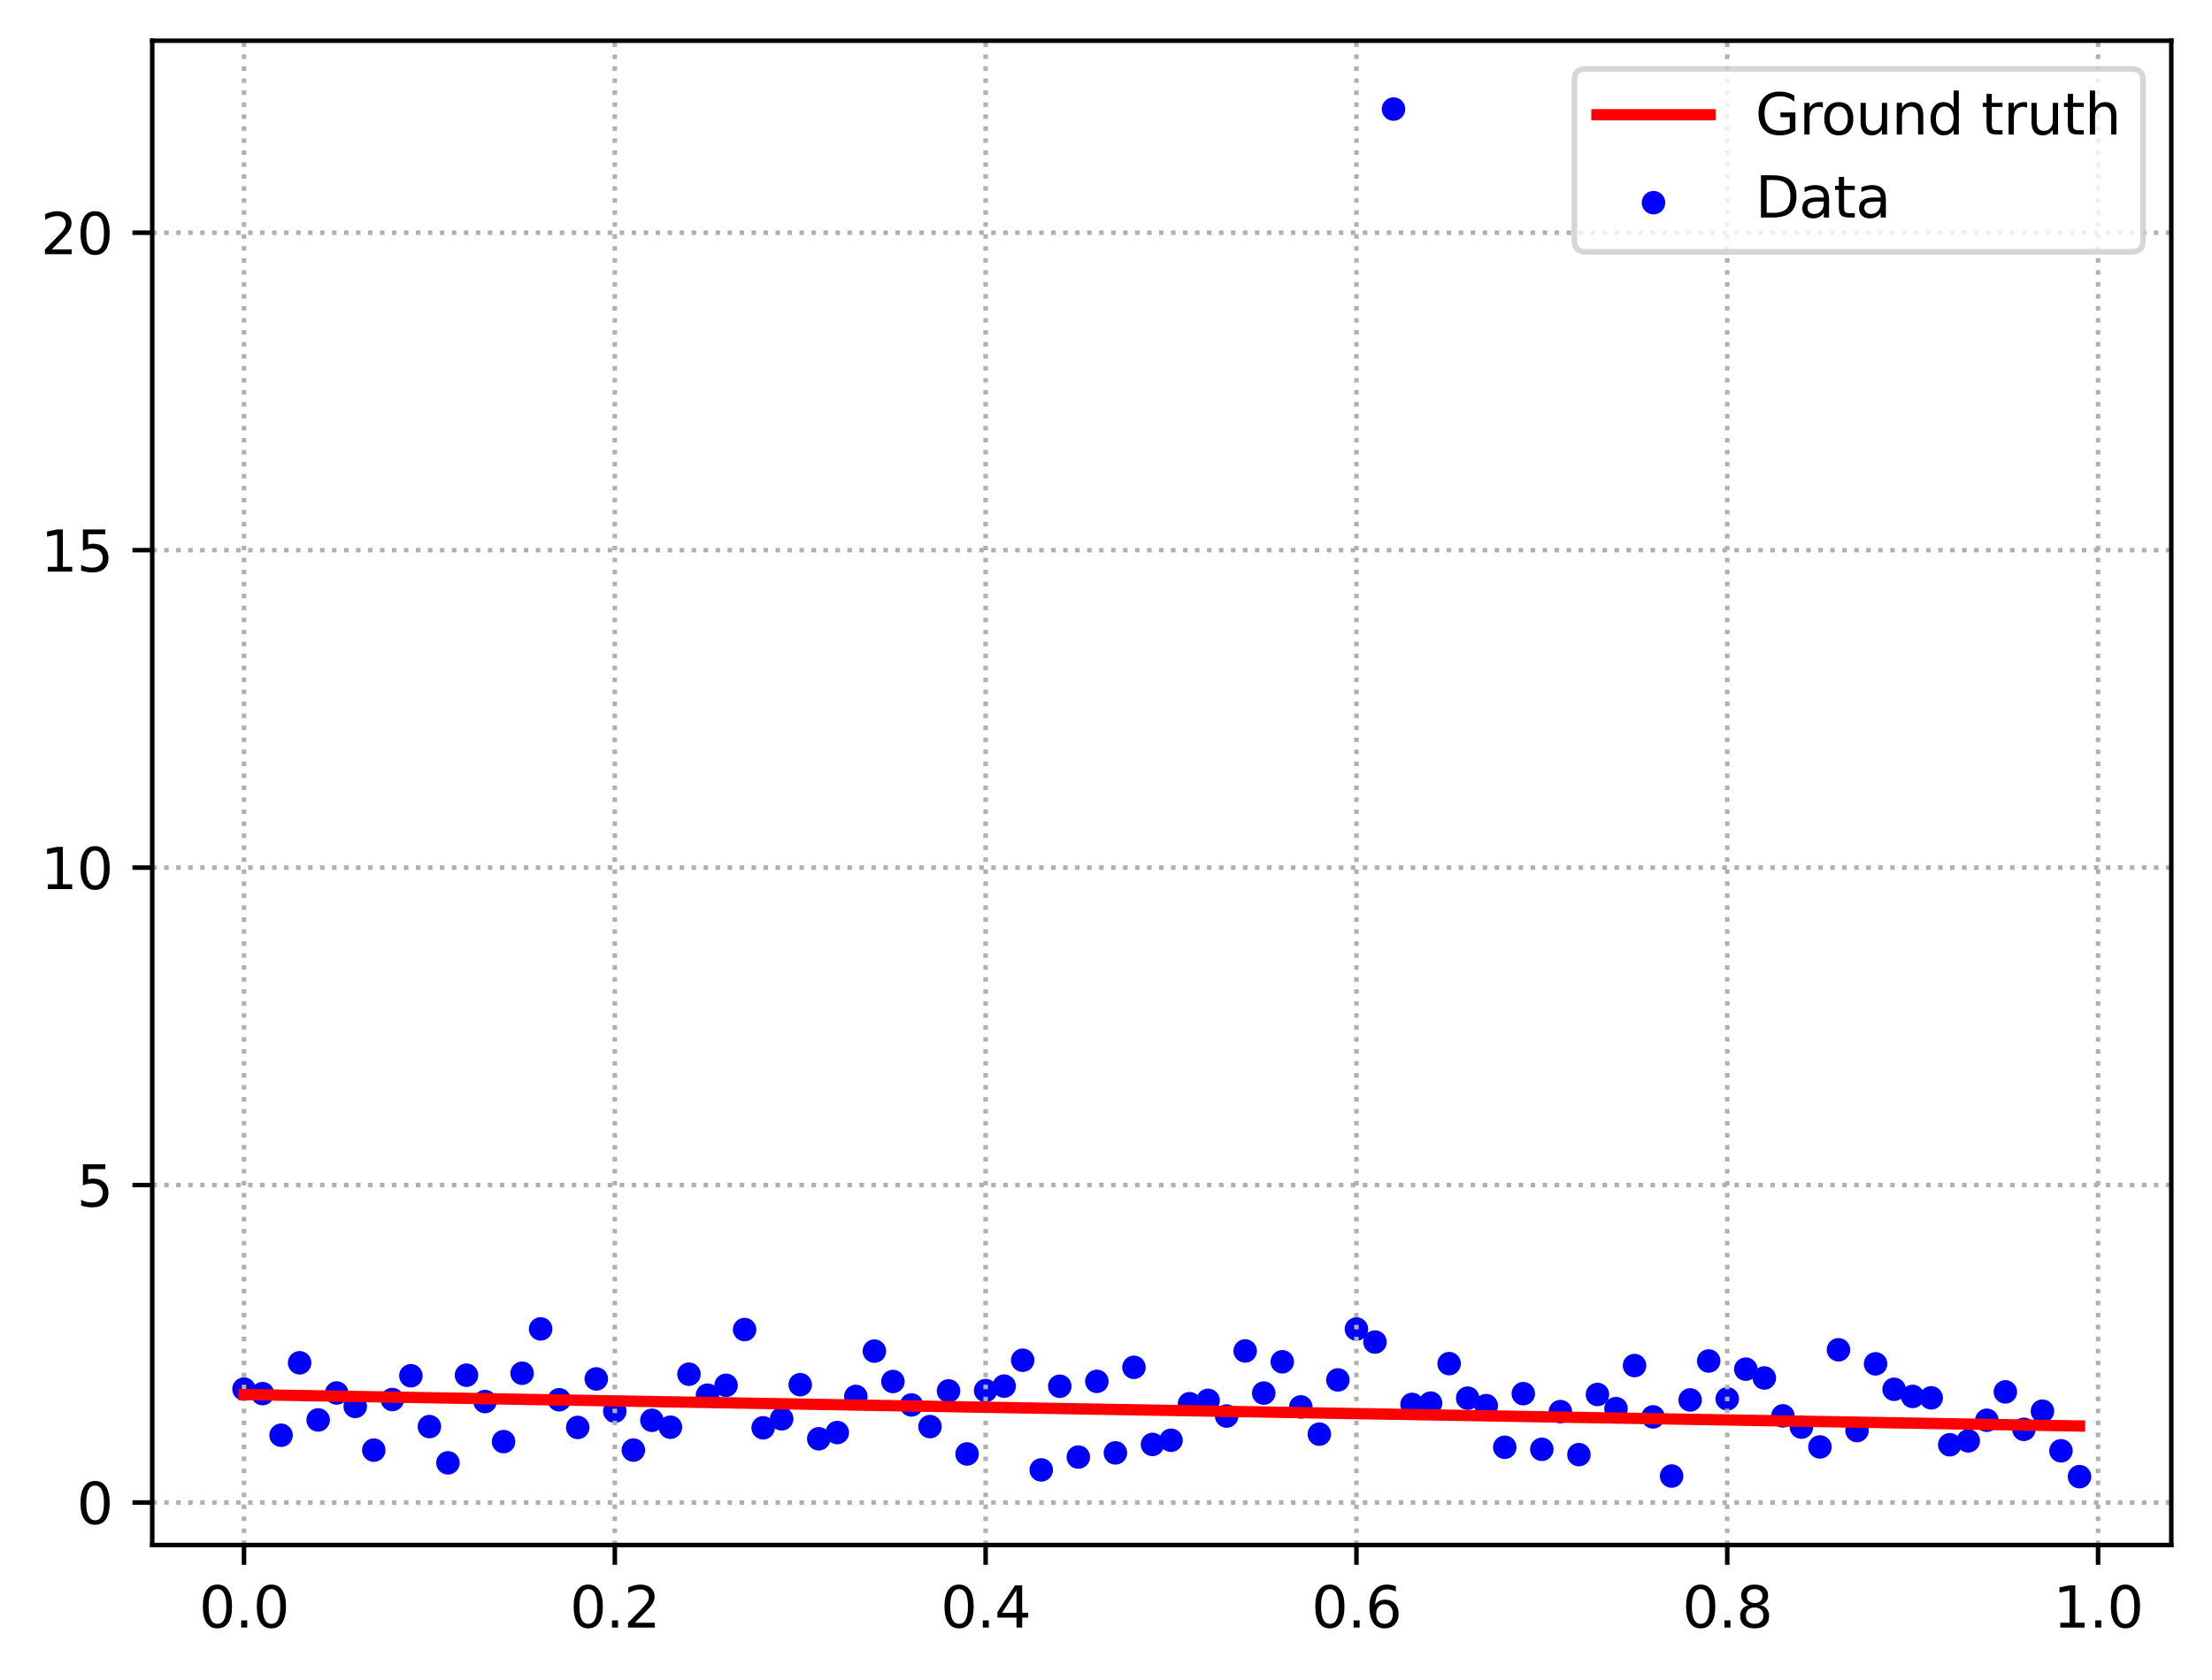 <?xml version="1.0" encoding="utf-8" standalone="no"?>
<!DOCTYPE svg PUBLIC "-//W3C//DTD SVG 1.1//EN"
  "http://www.w3.org/Graphics/SVG/1.1/DTD/svg11.dtd">
<svg xmlns:xlink="http://www.w3.org/1999/xlink" width="391.245pt" height="297.19pt" viewBox="0 0 391.245 297.19" xmlns="http://www.w3.org/2000/svg" version="1.1">
 <defs>
  <style type="text/css">*{stroke-linejoin: round; stroke-linecap: butt}</style>
 </defs>
 <g id="figure_1">
  <g id="patch_1">
   <path d="M 0 297.19 
L 391.245 297.19 
L 391.245 0 
L 0 0 
z
" style="fill: #ffffff"/>
  </g>
  <g id="axes_1">
   <g id="patch_2">
    <path d="M 26.925 273.312 
L 384.045 273.312 
L 384.045 7.2 
L 26.925 7.2 
z
" style="fill: #ffffff"/>
   </g>
   <g id="PathCollection_1">
    <defs>
     <path id="md86968d18a" d="M 0 1.581 
C 0.419 1.581 0.822 1.415 1.118 1.118 
C 1.415 0.822 1.581 0.419 1.581 0 
C 1.581 -0.419 1.415 -0.822 1.118 -1.118 
C 0.822 -1.415 0.419 -1.581 0 -1.581 
C -0.419 -1.581 -0.822 -1.415 -1.118 -1.118 
C -1.415 -0.822 -1.581 -0.419 -1.581 0 
C -1.581 0.419 -1.415 0.822 -1.118 1.118 
C -0.822 1.415 -0.419 1.581 0 1.581 
z
" style="stroke: #0000ff"/>
    </defs>
    <g clip-path="url(#p404b466bd5)">
     <use xlink:href="#md86968d18a" x="43.158" y="245.728" style="fill: #0000ff; stroke: #0000ff"/>
     <use xlink:href="#md86968d18a" x="46.437" y="246.53" style="fill: #0000ff; stroke: #0000ff"/>
     <use xlink:href="#md86968d18a" x="49.716" y="253.892" style="fill: #0000ff; stroke: #0000ff"/>
     <use xlink:href="#md86968d18a" x="52.996" y="241.076" style="fill: #0000ff; stroke: #0000ff"/>
     <use xlink:href="#md86968d18a" x="56.275" y="251.187" style="fill: #0000ff; stroke: #0000ff"/>
     <use xlink:href="#md86968d18a" x="59.554" y="246.419" style="fill: #0000ff; stroke: #0000ff"/>
     <use xlink:href="#md86968d18a" x="62.834" y="248.797" style="fill: #0000ff; stroke: #0000ff"/>
     <use xlink:href="#md86968d18a" x="66.113" y="256.528" style="fill: #0000ff; stroke: #0000ff"/>
     <use xlink:href="#md86968d18a" x="69.392" y="247.579" style="fill: #0000ff; stroke: #0000ff"/>
     <use xlink:href="#md86968d18a" x="72.672" y="243.367" style="fill: #0000ff; stroke: #0000ff"/>
     <use xlink:href="#md86968d18a" x="75.951" y="252.361" style="fill: #0000ff; stroke: #0000ff"/>
     <use xlink:href="#md86968d18a" x="79.23" y="258.774" style="fill: #0000ff; stroke: #0000ff"/>
     <use xlink:href="#md86968d18a" x="82.51" y="243.271" style="fill: #0000ff; stroke: #0000ff"/>
     <use xlink:href="#md86968d18a" x="85.789" y="247.932" style="fill: #0000ff; stroke: #0000ff"/>
     <use xlink:href="#md86968d18a" x="89.068" y="255.022" style="fill: #0000ff; stroke: #0000ff"/>
     <use xlink:href="#md86968d18a" x="92.348" y="242.923" style="fill: #0000ff; stroke: #0000ff"/>
     <use xlink:href="#md86968d18a" x="95.627" y="235.082" style="fill: #0000ff; stroke: #0000ff"/>
     <use xlink:href="#md86968d18a" x="98.906" y="247.616" style="fill: #0000ff; stroke: #0000ff"/>
     <use xlink:href="#md86968d18a" x="102.186" y="252.513" style="fill: #0000ff; stroke: #0000ff"/>
     <use xlink:href="#md86968d18a" x="105.465" y="243.928" style="fill: #0000ff; stroke: #0000ff"/>
     <use xlink:href="#md86968d18a" x="108.745" y="249.643" style="fill: #0000ff; stroke: #0000ff"/>
     <use xlink:href="#md86968d18a" x="112.024" y="256.515" style="fill: #0000ff; stroke: #0000ff"/>
     <use xlink:href="#md86968d18a" x="115.303" y="251.246" style="fill: #0000ff; stroke: #0000ff"/>
     <use xlink:href="#md86968d18a" x="118.583" y="252.474" style="fill: #0000ff; stroke: #0000ff"/>
     <use xlink:href="#md86968d18a" x="121.862" y="243.093" style="fill: #0000ff; stroke: #0000ff"/>
     <use xlink:href="#md86968d18a" x="125.141" y="246.803" style="fill: #0000ff; stroke: #0000ff"/>
     <use xlink:href="#md86968d18a" x="128.421" y="245.063" style="fill: #0000ff; stroke: #0000ff"/>
     <use xlink:href="#md86968d18a" x="131.7" y="235.201" style="fill: #0000ff; stroke: #0000ff"/>
     <use xlink:href="#md86968d18a" x="134.979" y="252.576" style="fill: #0000ff; stroke: #0000ff"/>
     <use xlink:href="#md86968d18a" x="138.259" y="250.988" style="fill: #0000ff; stroke: #0000ff"/>
     <use xlink:href="#md86968d18a" x="141.538" y="244.951" style="fill: #0000ff; stroke: #0000ff"/>
     <use xlink:href="#md86968d18a" x="144.817" y="254.52" style="fill: #0000ff; stroke: #0000ff"/>
     <use xlink:href="#md86968d18a" x="148.097" y="253.415" style="fill: #0000ff; stroke: #0000ff"/>
     <use xlink:href="#md86968d18a" x="151.376" y="247.028" style="fill: #0000ff; stroke: #0000ff"/>
     <use xlink:href="#md86968d18a" x="154.655" y="239.011" style="fill: #0000ff; stroke: #0000ff"/>
     <use xlink:href="#md86968d18a" x="157.935" y="244.386" style="fill: #0000ff; stroke: #0000ff"/>
     <use xlink:href="#md86968d18a" x="161.214" y="248.533" style="fill: #0000ff; stroke: #0000ff"/>
     <use xlink:href="#md86968d18a" x="164.493" y="252.364" style="fill: #0000ff; stroke: #0000ff"/>
     <use xlink:href="#md86968d18a" x="167.773" y="246.054" style="fill: #0000ff; stroke: #0000ff"/>
     <use xlink:href="#md86968d18a" x="171.052" y="257.2" style="fill: #0000ff; stroke: #0000ff"/>
     <use xlink:href="#md86968d18a" x="174.331" y="245.989" style="fill: #0000ff; stroke: #0000ff"/>
     <use xlink:href="#md86968d18a" x="177.611" y="245.206" style="fill: #0000ff; stroke: #0000ff"/>
     <use xlink:href="#md86968d18a" x="180.89" y="240.624" style="fill: #0000ff; stroke: #0000ff"/>
     <use xlink:href="#md86968d18a" x="184.169" y="260.024" style="fill: #0000ff; stroke: #0000ff"/>
     <use xlink:href="#md86968d18a" x="187.449" y="245.226" style="fill: #0000ff; stroke: #0000ff"/>
     <use xlink:href="#md86968d18a" x="190.728" y="257.756" style="fill: #0000ff; stroke: #0000ff"/>
     <use xlink:href="#md86968d18a" x="194.007" y="244.359" style="fill: #0000ff; stroke: #0000ff"/>
     <use xlink:href="#md86968d18a" x="197.287" y="257.012" style="fill: #0000ff; stroke: #0000ff"/>
     <use xlink:href="#md86968d18a" x="200.566" y="241.878" style="fill: #0000ff; stroke: #0000ff"/>
     <use xlink:href="#md86968d18a" x="203.845" y="255.513" style="fill: #0000ff; stroke: #0000ff"/>
     <use xlink:href="#md86968d18a" x="207.125" y="254.78" style="fill: #0000ff; stroke: #0000ff"/>
     <use xlink:href="#md86968d18a" x="210.404" y="248.313" style="fill: #0000ff; stroke: #0000ff"/>
     <use xlink:href="#md86968d18a" x="213.683" y="247.721" style="fill: #0000ff; stroke: #0000ff"/>
     <use xlink:href="#md86968d18a" x="216.963" y="250.497" style="fill: #0000ff; stroke: #0000ff"/>
     <use xlink:href="#md86968d18a" x="220.242" y="238.981" style="fill: #0000ff; stroke: #0000ff"/>
     <use xlink:href="#md86968d18a" x="223.521" y="246.438" style="fill: #0000ff; stroke: #0000ff"/>
     <use xlink:href="#md86968d18a" x="226.801" y="240.899" style="fill: #0000ff; stroke: #0000ff"/>
     <use xlink:href="#md86968d18a" x="230.08" y="248.878" style="fill: #0000ff; stroke: #0000ff"/>
     <use xlink:href="#md86968d18a" x="233.359" y="253.699" style="fill: #0000ff; stroke: #0000ff"/>
     <use xlink:href="#md86968d18a" x="236.639" y="244.106" style="fill: #0000ff; stroke: #0000ff"/>
     <use xlink:href="#md86968d18a" x="239.918" y="235.104" style="fill: #0000ff; stroke: #0000ff"/>
     <use xlink:href="#md86968d18a" x="243.197" y="237.406" style="fill: #0000ff; stroke: #0000ff"/>
     <use xlink:href="#md86968d18a" x="246.477" y="19.296" style="fill: #0000ff; stroke: #0000ff"/>
     <use xlink:href="#md86968d18a" x="249.756" y="248.435" style="fill: #0000ff; stroke: #0000ff"/>
     <use xlink:href="#md86968d18a" x="253.035" y="248.208" style="fill: #0000ff; stroke: #0000ff"/>
     <use xlink:href="#md86968d18a" x="256.315" y="241.222" style="fill: #0000ff; stroke: #0000ff"/>
     <use xlink:href="#md86968d18a" x="259.594" y="247.331" style="fill: #0000ff; stroke: #0000ff"/>
     <use xlink:href="#md86968d18a" x="262.873" y="248.655" style="fill: #0000ff; stroke: #0000ff"/>
     <use xlink:href="#md86968d18a" x="266.153" y="256.017" style="fill: #0000ff; stroke: #0000ff"/>
     <use xlink:href="#md86968d18a" x="269.432" y="246.538" style="fill: #0000ff; stroke: #0000ff"/>
     <use xlink:href="#md86968d18a" x="272.711" y="256.38" style="fill: #0000ff; stroke: #0000ff"/>
     <use xlink:href="#md86968d18a" x="275.991" y="249.713" style="fill: #0000ff; stroke: #0000ff"/>
     <use xlink:href="#md86968d18a" x="279.27" y="257.32" style="fill: #0000ff; stroke: #0000ff"/>
     <use xlink:href="#md86968d18a" x="282.549" y="246.681" style="fill: #0000ff; stroke: #0000ff"/>
     <use xlink:href="#md86968d18a" x="285.829" y="249.182" style="fill: #0000ff; stroke: #0000ff"/>
     <use xlink:href="#md86968d18a" x="289.108" y="241.567" style="fill: #0000ff; stroke: #0000ff"/>
     <use xlink:href="#md86968d18a" x="292.387" y="250.642" style="fill: #0000ff; stroke: #0000ff"/>
     <use xlink:href="#md86968d18a" x="295.667" y="261.108" style="fill: #0000ff; stroke: #0000ff"/>
     <use xlink:href="#md86968d18a" x="298.946" y="247.648" style="fill: #0000ff; stroke: #0000ff"/>
     <use xlink:href="#md86968d18a" x="302.225" y="240.758" style="fill: #0000ff; stroke: #0000ff"/>
     <use xlink:href="#md86968d18a" x="305.505" y="247.45" style="fill: #0000ff; stroke: #0000ff"/>
     <use xlink:href="#md86968d18a" x="308.784" y="242.201" style="fill: #0000ff; stroke: #0000ff"/>
     <use xlink:href="#md86968d18a" x="312.064" y="243.761" style="fill: #0000ff; stroke: #0000ff"/>
     <use xlink:href="#md86968d18a" x="315.343" y="250.464" style="fill: #0000ff; stroke: #0000ff"/>
     <use xlink:href="#md86968d18a" x="318.622" y="252.452" style="fill: #0000ff; stroke: #0000ff"/>
     <use xlink:href="#md86968d18a" x="321.902" y="255.959" style="fill: #0000ff; stroke: #0000ff"/>
     <use xlink:href="#md86968d18a" x="325.181" y="238.779" style="fill: #0000ff; stroke: #0000ff"/>
     <use xlink:href="#md86968d18a" x="328.46" y="253.062" style="fill: #0000ff; stroke: #0000ff"/>
     <use xlink:href="#md86968d18a" x="331.74" y="241.262" style="fill: #0000ff; stroke: #0000ff"/>
     <use xlink:href="#md86968d18a" x="335.019" y="245.766" style="fill: #0000ff; stroke: #0000ff"/>
     <use xlink:href="#md86968d18a" x="338.298" y="247.025" style="fill: #0000ff; stroke: #0000ff"/>
     <use xlink:href="#md86968d18a" x="341.578" y="247.275" style="fill: #0000ff; stroke: #0000ff"/>
     <use xlink:href="#md86968d18a" x="344.857" y="255.574" style="fill: #0000ff; stroke: #0000ff"/>
     <use xlink:href="#md86968d18a" x="348.136" y="254.884" style="fill: #0000ff; stroke: #0000ff"/>
     <use xlink:href="#md86968d18a" x="351.416" y="251.24" style="fill: #0000ff; stroke: #0000ff"/>
     <use xlink:href="#md86968d18a" x="354.695" y="246.222" style="fill: #0000ff; stroke: #0000ff"/>
     <use xlink:href="#md86968d18a" x="357.974" y="252.849" style="fill: #0000ff; stroke: #0000ff"/>
     <use xlink:href="#md86968d18a" x="361.254" y="249.631" style="fill: #0000ff; stroke: #0000ff"/>
     <use xlink:href="#md86968d18a" x="364.533" y="256.644" style="fill: #0000ff; stroke: #0000ff"/>
     <use xlink:href="#md86968d18a" x="367.812" y="261.216" style="fill: #0000ff; stroke: #0000ff"/>
    </g>
   </g>
   <g id="matplotlib.axis_1">
    <g id="xtick_1">
     <g id="line2d_1">
      <path d="M 43.158 273.312 
L 43.158 7.2 
" clip-path="url(#p404b466bd5)" style="fill: none; stroke-dasharray: 0.8,1.32; stroke-dashoffset: 0; stroke: #b0b0b0; stroke-width: 0.8"/>
     </g>
     <g id="line2d_2">
      <defs>
       <path id="m451ec6c3be" d="M 0 0 
L 0 3.5 
" style="stroke: #000000; stroke-width: 0.8"/>
      </defs>
      <g>
       <use xlink:href="#m451ec6c3be" x="43.158" y="273.312" style="stroke: #000000; stroke-width: 0.8"/>
      </g>
     </g>
     <g id="text_1">
      <!-- 0.0 -->
      <g transform="translate(35.206 287.91) scale(0.1 -0.1)">
       <defs>
        <path id="DejaVuSans-30" d="M 2034 4250 
Q 1547 4250 1301 3770 
Q 1056 3291 1056 2328 
Q 1056 1369 1301 889 
Q 1547 409 2034 409 
Q 2525 409 2770 889 
Q 3016 1369 3016 2328 
Q 3016 3291 2770 3770 
Q 2525 4250 2034 4250 
z
M 2034 4750 
Q 2819 4750 3233 4129 
Q 3647 3509 3647 2328 
Q 3647 1150 3233 529 
Q 2819 -91 2034 -91 
Q 1250 -91 836 529 
Q 422 1150 422 2328 
Q 422 3509 836 4129 
Q 1250 4750 2034 4750 
z
" transform="scale(0.016)"/>
        <path id="DejaVuSans-2e" d="M 684 794 
L 1344 794 
L 1344 0 
L 684 0 
L 684 794 
z
" transform="scale(0.016)"/>
       </defs>
       <use xlink:href="#DejaVuSans-30"/>
       <use xlink:href="#DejaVuSans-2e" x="63.623"/>
       <use xlink:href="#DejaVuSans-30" x="95.41"/>
      </g>
     </g>
    </g>
    <g id="xtick_2">
     <g id="line2d_3">
      <path d="M 108.745 273.312 
L 108.745 7.2 
" clip-path="url(#p404b466bd5)" style="fill: none; stroke-dasharray: 0.8,1.32; stroke-dashoffset: 0; stroke: #b0b0b0; stroke-width: 0.8"/>
     </g>
     <g id="line2d_4">
      <g>
       <use xlink:href="#m451ec6c3be" x="108.745" y="273.312" style="stroke: #000000; stroke-width: 0.8"/>
      </g>
     </g>
     <g id="text_2">
      <!-- 0.2 -->
      <g transform="translate(100.793 287.91) scale(0.1 -0.1)">
       <defs>
        <path id="DejaVuSans-32" d="M 1228 531 
L 3431 531 
L 3431 0 
L 469 0 
L 469 531 
Q 828 903 1448 1529 
Q 2069 2156 2228 2338 
Q 2531 2678 2651 2914 
Q 2772 3150 2772 3378 
Q 2772 3750 2511 3984 
Q 2250 4219 1831 4219 
Q 1534 4219 1204 4116 
Q 875 4013 500 3803 
L 500 4441 
Q 881 4594 1212 4672 
Q 1544 4750 1819 4750 
Q 2544 4750 2975 4387 
Q 3406 4025 3406 3419 
Q 3406 3131 3298 2873 
Q 3191 2616 2906 2266 
Q 2828 2175 2409 1742 
Q 1991 1309 1228 531 
z
" transform="scale(0.016)"/>
       </defs>
       <use xlink:href="#DejaVuSans-30"/>
       <use xlink:href="#DejaVuSans-2e" x="63.623"/>
       <use xlink:href="#DejaVuSans-32" x="95.41"/>
      </g>
     </g>
    </g>
    <g id="xtick_3">
     <g id="line2d_5">
      <path d="M 174.331 273.312 
L 174.331 7.2 
" clip-path="url(#p404b466bd5)" style="fill: none; stroke-dasharray: 0.8,1.32; stroke-dashoffset: 0; stroke: #b0b0b0; stroke-width: 0.8"/>
     </g>
     <g id="line2d_6">
      <g>
       <use xlink:href="#m451ec6c3be" x="174.331" y="273.312" style="stroke: #000000; stroke-width: 0.8"/>
      </g>
     </g>
     <g id="text_3">
      <!-- 0.4 -->
      <g transform="translate(166.38 287.91) scale(0.1 -0.1)">
       <defs>
        <path id="DejaVuSans-34" d="M 2419 4116 
L 825 1625 
L 2419 1625 
L 2419 4116 
z
M 2253 4666 
L 3047 4666 
L 3047 1625 
L 3713 1625 
L 3713 1100 
L 3047 1100 
L 3047 0 
L 2419 0 
L 2419 1100 
L 313 1100 
L 313 1709 
L 2253 4666 
z
" transform="scale(0.016)"/>
       </defs>
       <use xlink:href="#DejaVuSans-30"/>
       <use xlink:href="#DejaVuSans-2e" x="63.623"/>
       <use xlink:href="#DejaVuSans-34" x="95.41"/>
      </g>
     </g>
    </g>
    <g id="xtick_4">
     <g id="line2d_7">
      <path d="M 239.918 273.312 
L 239.918 7.2 
" clip-path="url(#p404b466bd5)" style="fill: none; stroke-dasharray: 0.8,1.32; stroke-dashoffset: 0; stroke: #b0b0b0; stroke-width: 0.8"/>
     </g>
     <g id="line2d_8">
      <g>
       <use xlink:href="#m451ec6c3be" x="239.918" y="273.312" style="stroke: #000000; stroke-width: 0.8"/>
      </g>
     </g>
     <g id="text_4">
      <!-- 0.6 -->
      <g transform="translate(231.966 287.91) scale(0.1 -0.1)">
       <defs>
        <path id="DejaVuSans-36" d="M 2113 2584 
Q 1688 2584 1439 2293 
Q 1191 2003 1191 1497 
Q 1191 994 1439 701 
Q 1688 409 2113 409 
Q 2538 409 2786 701 
Q 3034 994 3034 1497 
Q 3034 2003 2786 2293 
Q 2538 2584 2113 2584 
z
M 3366 4563 
L 3366 3988 
Q 3128 4100 2886 4159 
Q 2644 4219 2406 4219 
Q 1781 4219 1451 3797 
Q 1122 3375 1075 2522 
Q 1259 2794 1537 2939 
Q 1816 3084 2150 3084 
Q 2853 3084 3261 2657 
Q 3669 2231 3669 1497 
Q 3669 778 3244 343 
Q 2819 -91 2113 -91 
Q 1303 -91 875 529 
Q 447 1150 447 2328 
Q 447 3434 972 4092 
Q 1497 4750 2381 4750 
Q 2619 4750 2861 4703 
Q 3103 4656 3366 4563 
z
" transform="scale(0.016)"/>
       </defs>
       <use xlink:href="#DejaVuSans-30"/>
       <use xlink:href="#DejaVuSans-2e" x="63.623"/>
       <use xlink:href="#DejaVuSans-36" x="95.41"/>
      </g>
     </g>
    </g>
    <g id="xtick_5">
     <g id="line2d_9">
      <path d="M 305.505 273.312 
L 305.505 7.2 
" clip-path="url(#p404b466bd5)" style="fill: none; stroke-dasharray: 0.8,1.32; stroke-dashoffset: 0; stroke: #b0b0b0; stroke-width: 0.8"/>
     </g>
     <g id="line2d_10">
      <g>
       <use xlink:href="#m451ec6c3be" x="305.505" y="273.312" style="stroke: #000000; stroke-width: 0.8"/>
      </g>
     </g>
     <g id="text_5">
      <!-- 0.8 -->
      <g transform="translate(297.553 287.91) scale(0.1 -0.1)">
       <defs>
        <path id="DejaVuSans-38" d="M 2034 2216 
Q 1584 2216 1326 1975 
Q 1069 1734 1069 1313 
Q 1069 891 1326 650 
Q 1584 409 2034 409 
Q 2484 409 2743 651 
Q 3003 894 3003 1313 
Q 3003 1734 2745 1975 
Q 2488 2216 2034 2216 
z
M 1403 2484 
Q 997 2584 770 2862 
Q 544 3141 544 3541 
Q 544 4100 942 4425 
Q 1341 4750 2034 4750 
Q 2731 4750 3128 4425 
Q 3525 4100 3525 3541 
Q 3525 3141 3298 2862 
Q 3072 2584 2669 2484 
Q 3125 2378 3379 2068 
Q 3634 1759 3634 1313 
Q 3634 634 3220 271 
Q 2806 -91 2034 -91 
Q 1263 -91 848 271 
Q 434 634 434 1313 
Q 434 1759 690 2068 
Q 947 2378 1403 2484 
z
M 1172 3481 
Q 1172 3119 1398 2916 
Q 1625 2713 2034 2713 
Q 2441 2713 2670 2916 
Q 2900 3119 2900 3481 
Q 2900 3844 2670 4047 
Q 2441 4250 2034 4250 
Q 1625 4250 1398 4047 
Q 1172 3844 1172 3481 
z
" transform="scale(0.016)"/>
       </defs>
       <use xlink:href="#DejaVuSans-30"/>
       <use xlink:href="#DejaVuSans-2e" x="63.623"/>
       <use xlink:href="#DejaVuSans-38" x="95.41"/>
      </g>
     </g>
    </g>
    <g id="xtick_6">
     <g id="line2d_11">
      <path d="M 371.092 273.312 
L 371.092 7.2 
" clip-path="url(#p404b466bd5)" style="fill: none; stroke-dasharray: 0.8,1.32; stroke-dashoffset: 0; stroke: #b0b0b0; stroke-width: 0.8"/>
     </g>
     <g id="line2d_12">
      <g>
       <use xlink:href="#m451ec6c3be" x="371.092" y="273.312" style="stroke: #000000; stroke-width: 0.8"/>
      </g>
     </g>
     <g id="text_6">
      <!-- 1.0 -->
      <g transform="translate(363.14 287.91) scale(0.1 -0.1)">
       <defs>
        <path id="DejaVuSans-31" d="M 794 531 
L 1825 531 
L 1825 4091 
L 703 3866 
L 703 4441 
L 1819 4666 
L 2450 4666 
L 2450 531 
L 3481 531 
L 3481 0 
L 794 0 
L 794 531 
z
" transform="scale(0.016)"/>
       </defs>
       <use xlink:href="#DejaVuSans-31"/>
       <use xlink:href="#DejaVuSans-2e" x="63.623"/>
       <use xlink:href="#DejaVuSans-30" x="95.41"/>
      </g>
     </g>
    </g>
   </g>
   <g id="matplotlib.axis_2">
    <g id="ytick_1">
     <g id="line2d_13">
      <path d="M 26.925 265.788 
L 384.045 265.788 
" clip-path="url(#p404b466bd5)" style="fill: none; stroke-dasharray: 0.8,1.32; stroke-dashoffset: 0; stroke: #b0b0b0; stroke-width: 0.8"/>
     </g>
     <g id="line2d_14">
      <defs>
       <path id="m263c76b500" d="M 0 0 
L -3.5 0 
" style="stroke: #000000; stroke-width: 0.8"/>
      </defs>
      <g>
       <use xlink:href="#m263c76b500" x="26.925" y="265.788" style="stroke: #000000; stroke-width: 0.8"/>
      </g>
     </g>
     <g id="text_7">
      <!-- 0 -->
      <g transform="translate(13.562 269.588) scale(0.1 -0.1)">
       <use xlink:href="#DejaVuSans-30"/>
      </g>
     </g>
    </g>
    <g id="ytick_2">
     <g id="line2d_15">
      <path d="M 26.925 209.633 
L 384.045 209.633 
" clip-path="url(#p404b466bd5)" style="fill: none; stroke-dasharray: 0.8,1.32; stroke-dashoffset: 0; stroke: #b0b0b0; stroke-width: 0.8"/>
     </g>
     <g id="line2d_16">
      <g>
       <use xlink:href="#m263c76b500" x="26.925" y="209.633" style="stroke: #000000; stroke-width: 0.8"/>
      </g>
     </g>
     <g id="text_8">
      <!-- 5 -->
      <g transform="translate(13.562 213.432) scale(0.1 -0.1)">
       <defs>
        <path id="DejaVuSans-35" d="M 691 4666 
L 3169 4666 
L 3169 4134 
L 1269 4134 
L 1269 2991 
Q 1406 3038 1543 3061 
Q 1681 3084 1819 3084 
Q 2600 3084 3056 2656 
Q 3513 2228 3513 1497 
Q 3513 744 3044 326 
Q 2575 -91 1722 -91 
Q 1428 -91 1123 -41 
Q 819 9 494 109 
L 494 744 
Q 775 591 1075 516 
Q 1375 441 1709 441 
Q 2250 441 2565 725 
Q 2881 1009 2881 1497 
Q 2881 1984 2565 2268 
Q 2250 2553 1709 2553 
Q 1456 2553 1204 2497 
Q 953 2441 691 2322 
L 691 4666 
z
" transform="scale(0.016)"/>
       </defs>
       <use xlink:href="#DejaVuSans-35"/>
      </g>
     </g>
    </g>
    <g id="ytick_3">
     <g id="line2d_17">
      <path d="M 26.925 153.477 
L 384.045 153.477 
" clip-path="url(#p404b466bd5)" style="fill: none; stroke-dasharray: 0.8,1.32; stroke-dashoffset: 0; stroke: #b0b0b0; stroke-width: 0.8"/>
     </g>
     <g id="line2d_18">
      <g>
       <use xlink:href="#m263c76b500" x="26.925" y="153.477" style="stroke: #000000; stroke-width: 0.8"/>
      </g>
     </g>
     <g id="text_9">
      <!-- 10 -->
      <g transform="translate(7.2 157.276) scale(0.1 -0.1)">
       <use xlink:href="#DejaVuSans-31"/>
       <use xlink:href="#DejaVuSans-30" x="63.623"/>
      </g>
     </g>
    </g>
    <g id="ytick_4">
     <g id="line2d_19">
      <path d="M 26.925 97.321 
L 384.045 97.321 
" clip-path="url(#p404b466bd5)" style="fill: none; stroke-dasharray: 0.8,1.32; stroke-dashoffset: 0; stroke: #b0b0b0; stroke-width: 0.8"/>
     </g>
     <g id="line2d_20">
      <g>
       <use xlink:href="#m263c76b500" x="26.925" y="97.321" style="stroke: #000000; stroke-width: 0.8"/>
      </g>
     </g>
     <g id="text_10">
      <!-- 15 -->
      <g transform="translate(7.2 101.12) scale(0.1 -0.1)">
       <use xlink:href="#DejaVuSans-31"/>
       <use xlink:href="#DejaVuSans-35" x="63.623"/>
      </g>
     </g>
    </g>
    <g id="ytick_5">
     <g id="line2d_21">
      <path d="M 26.925 41.165 
L 384.045 41.165 
" clip-path="url(#p404b466bd5)" style="fill: none; stroke-dasharray: 0.8,1.32; stroke-dashoffset: 0; stroke: #b0b0b0; stroke-width: 0.8"/>
     </g>
     <g id="line2d_22">
      <g>
       <use xlink:href="#m263c76b500" x="26.925" y="41.165" style="stroke: #000000; stroke-width: 0.8"/>
      </g>
     </g>
     <g id="text_11">
      <!-- 20 -->
      <g transform="translate(7.2 44.965) scale(0.1 -0.1)">
       <use xlink:href="#DejaVuSans-32"/>
       <use xlink:href="#DejaVuSans-30" x="63.623"/>
      </g>
     </g>
    </g>
   </g>
   <g id="line2d_23">
    <path d="M 43.158 246.696 
L 46.437 246.752 
L 49.716 246.808 
L 52.996 246.864 
L 56.275 246.92 
L 59.554 246.976 
L 62.834 247.032 
L 66.113 247.089 
L 69.392 247.145 
L 72.672 247.201 
L 75.951 247.257 
L 79.23 247.313 
L 82.51 247.369 
L 85.789 247.426 
L 89.068 247.482 
L 92.348 247.538 
L 95.627 247.594 
L 98.906 247.65 
L 102.186 247.706 
L 105.465 247.762 
L 108.745 247.819 
L 112.024 247.875 
L 115.303 247.931 
L 118.583 247.987 
L 121.862 248.043 
L 125.141 248.099 
L 128.421 248.156 
L 131.7 248.212 
L 134.979 248.268 
L 138.259 248.324 
L 141.538 248.38 
L 144.817 248.436 
L 148.097 248.492 
L 151.376 248.549 
L 154.655 248.605 
L 157.935 248.661 
L 161.214 248.717 
L 164.493 248.773 
L 167.773 248.829 
L 171.052 248.886 
L 174.331 248.942 
L 177.611 248.998 
L 180.89 249.054 
L 184.169 249.11 
L 187.449 249.166 
L 190.728 249.223 
L 194.007 249.279 
L 197.287 249.335 
L 200.566 249.391 
L 203.845 249.447 
L 207.125 249.503 
L 210.404 249.559 
L 213.683 249.616 
L 216.963 249.672 
L 220.242 249.728 
L 223.521 249.784 
L 226.801 249.84 
L 230.08 249.896 
L 233.359 249.953 
L 236.639 250.009 
L 239.918 250.065 
L 243.197 250.121 
L 246.477 250.177 
L 249.756 250.233 
L 253.035 250.289 
L 256.315 250.346 
L 259.594 250.402 
L 262.873 250.458 
L 266.153 250.514 
L 269.432 250.57 
L 272.711 250.626 
L 275.991 250.683 
L 279.27 250.739 
L 282.549 250.795 
L 285.829 250.851 
L 289.108 250.907 
L 292.387 250.963 
L 295.667 251.019 
L 298.946 251.076 
L 302.225 251.132 
L 305.505 251.188 
L 308.784 251.244 
L 312.064 251.3 
L 315.343 251.356 
L 318.622 251.413 
L 321.902 251.469 
L 325.181 251.525 
L 328.46 251.581 
L 331.74 251.637 
L 335.019 251.693 
L 338.298 251.75 
L 341.578 251.806 
L 344.857 251.862 
L 348.136 251.918 
L 351.416 251.974 
L 354.695 252.03 
L 357.974 252.086 
L 361.254 252.143 
L 364.533 252.199 
L 367.812 252.255 
" clip-path="url(#p404b466bd5)" style="fill: none; stroke: #ff0000; stroke-width: 2; stroke-linecap: square"/>
   </g>
   <g id="patch_3">
    <path d="M 26.925 273.312 
L 26.925 7.2 
" style="fill: none; stroke: #000000; stroke-width: 0.8; stroke-linejoin: miter; stroke-linecap: square"/>
   </g>
   <g id="patch_4">
    <path d="M 384.045 273.312 
L 384.045 7.2 
" style="fill: none; stroke: #000000; stroke-width: 0.8; stroke-linejoin: miter; stroke-linecap: square"/>
   </g>
   <g id="patch_5">
    <path d="M 26.925 273.312 
L 384.045 273.312 
" style="fill: none; stroke: #000000; stroke-width: 0.8; stroke-linejoin: miter; stroke-linecap: square"/>
   </g>
   <g id="patch_6">
    <path d="M 26.925 7.2 
L 384.045 7.2 
" style="fill: none; stroke: #000000; stroke-width: 0.8; stroke-linejoin: miter; stroke-linecap: square"/>
   </g>
   <g id="legend_1">
    <g id="patch_7">
     <path d="M 280.464 44.556 
L 377.045 44.556 
Q 379.045 44.556 379.045 42.556 
L 379.045 14.2 
Q 379.045 12.2 377.045 12.2 
L 280.464 12.2 
Q 278.464 12.2 278.464 14.2 
L 278.464 42.556 
Q 278.464 44.556 280.464 44.556 
z
" style="fill: #ffffff; opacity: 0.8; stroke: #cccccc; stroke-linejoin: miter"/>
    </g>
    <g id="line2d_24">
     <path d="M 282.464 20.298 
L 292.464 20.298 
L 302.464 20.298 
" style="fill: none; stroke: #ff0000; stroke-width: 2; stroke-linecap: square"/>
    </g>
    <g id="text_12">
     <!-- Ground truth -->
     <g transform="translate(310.464 23.798) scale(0.1 -0.1)">
      <defs>
       <path id="DejaVuSans-47" d="M 3809 666 
L 3809 1919 
L 2778 1919 
L 2778 2438 
L 4434 2438 
L 4434 434 
Q 4069 175 3628 42 
Q 3188 -91 2688 -91 
Q 1594 -91 976 548 
Q 359 1188 359 2328 
Q 359 3472 976 4111 
Q 1594 4750 2688 4750 
Q 3144 4750 3555 4637 
Q 3966 4525 4313 4306 
L 4313 3634 
Q 3963 3931 3569 4081 
Q 3175 4231 2741 4231 
Q 1884 4231 1454 3753 
Q 1025 3275 1025 2328 
Q 1025 1384 1454 906 
Q 1884 428 2741 428 
Q 3075 428 3337 486 
Q 3600 544 3809 666 
z
" transform="scale(0.016)"/>
       <path id="DejaVuSans-72" d="M 2631 2963 
Q 2534 3019 2420 3045 
Q 2306 3072 2169 3072 
Q 1681 3072 1420 2755 
Q 1159 2438 1159 1844 
L 1159 0 
L 581 0 
L 581 3500 
L 1159 3500 
L 1159 2956 
Q 1341 3275 1631 3429 
Q 1922 3584 2338 3584 
Q 2397 3584 2469 3576 
Q 2541 3569 2628 3553 
L 2631 2963 
z
" transform="scale(0.016)"/>
       <path id="DejaVuSans-6f" d="M 1959 3097 
Q 1497 3097 1228 2736 
Q 959 2375 959 1747 
Q 959 1119 1226 758 
Q 1494 397 1959 397 
Q 2419 397 2687 759 
Q 2956 1122 2956 1747 
Q 2956 2369 2687 2733 
Q 2419 3097 1959 3097 
z
M 1959 3584 
Q 2709 3584 3137 3096 
Q 3566 2609 3566 1747 
Q 3566 888 3137 398 
Q 2709 -91 1959 -91 
Q 1206 -91 779 398 
Q 353 888 353 1747 
Q 353 2609 779 3096 
Q 1206 3584 1959 3584 
z
" transform="scale(0.016)"/>
       <path id="DejaVuSans-75" d="M 544 1381 
L 544 3500 
L 1119 3500 
L 1119 1403 
Q 1119 906 1312 657 
Q 1506 409 1894 409 
Q 2359 409 2629 706 
Q 2900 1003 2900 1516 
L 2900 3500 
L 3475 3500 
L 3475 0 
L 2900 0 
L 2900 538 
Q 2691 219 2414 64 
Q 2138 -91 1772 -91 
Q 1169 -91 856 284 
Q 544 659 544 1381 
z
M 1991 3584 
L 1991 3584 
z
" transform="scale(0.016)"/>
       <path id="DejaVuSans-6e" d="M 3513 2113 
L 3513 0 
L 2938 0 
L 2938 2094 
Q 2938 2591 2744 2837 
Q 2550 3084 2163 3084 
Q 1697 3084 1428 2787 
Q 1159 2491 1159 1978 
L 1159 0 
L 581 0 
L 581 3500 
L 1159 3500 
L 1159 2956 
Q 1366 3272 1645 3428 
Q 1925 3584 2291 3584 
Q 2894 3584 3203 3211 
Q 3513 2838 3513 2113 
z
" transform="scale(0.016)"/>
       <path id="DejaVuSans-64" d="M 2906 2969 
L 2906 4863 
L 3481 4863 
L 3481 0 
L 2906 0 
L 2906 525 
Q 2725 213 2448 61 
Q 2172 -91 1784 -91 
Q 1150 -91 751 415 
Q 353 922 353 1747 
Q 353 2572 751 3078 
Q 1150 3584 1784 3584 
Q 2172 3584 2448 3432 
Q 2725 3281 2906 2969 
z
M 947 1747 
Q 947 1113 1208 752 
Q 1469 391 1925 391 
Q 2381 391 2643 752 
Q 2906 1113 2906 1747 
Q 2906 2381 2643 2742 
Q 2381 3103 1925 3103 
Q 1469 3103 1208 2742 
Q 947 2381 947 1747 
z
" transform="scale(0.016)"/>
       <path id="DejaVuSans-20" transform="scale(0.016)"/>
       <path id="DejaVuSans-74" d="M 1172 4494 
L 1172 3500 
L 2356 3500 
L 2356 3053 
L 1172 3053 
L 1172 1153 
Q 1172 725 1289 603 
Q 1406 481 1766 481 
L 2356 481 
L 2356 0 
L 1766 0 
Q 1100 0 847 248 
Q 594 497 594 1153 
L 594 3053 
L 172 3053 
L 172 3500 
L 594 3500 
L 594 4494 
L 1172 4494 
z
" transform="scale(0.016)"/>
       <path id="DejaVuSans-68" d="M 3513 2113 
L 3513 0 
L 2938 0 
L 2938 2094 
Q 2938 2591 2744 2837 
Q 2550 3084 2163 3084 
Q 1697 3084 1428 2787 
Q 1159 2491 1159 1978 
L 1159 0 
L 581 0 
L 581 4863 
L 1159 4863 
L 1159 2956 
Q 1366 3272 1645 3428 
Q 1925 3584 2291 3584 
Q 2894 3584 3203 3211 
Q 3513 2838 3513 2113 
z
" transform="scale(0.016)"/>
      </defs>
      <use xlink:href="#DejaVuSans-47"/>
      <use xlink:href="#DejaVuSans-72" x="77.49"/>
      <use xlink:href="#DejaVuSans-6f" x="116.354"/>
      <use xlink:href="#DejaVuSans-75" x="177.535"/>
      <use xlink:href="#DejaVuSans-6e" x="240.914"/>
      <use xlink:href="#DejaVuSans-64" x="304.293"/>
      <use xlink:href="#DejaVuSans-20" x="367.77"/>
      <use xlink:href="#DejaVuSans-74" x="399.557"/>
      <use xlink:href="#DejaVuSans-72" x="438.766"/>
      <use xlink:href="#DejaVuSans-75" x="479.879"/>
      <use xlink:href="#DejaVuSans-74" x="543.258"/>
      <use xlink:href="#DejaVuSans-68" x="582.467"/>
     </g>
    </g>
    <g id="PathCollection_2">
     <g>
      <use xlink:href="#md86968d18a" x="292.464" y="35.852" style="fill: #0000ff; stroke: #0000ff"/>
     </g>
    </g>
    <g id="text_13">
     <!-- Data -->
     <g transform="translate(310.464 38.477) scale(0.1 -0.1)">
      <defs>
       <path id="DejaVuSans-44" d="M 1259 4147 
L 1259 519 
L 2022 519 
Q 2988 519 3436 956 
Q 3884 1394 3884 2338 
Q 3884 3275 3436 3711 
Q 2988 4147 2022 4147 
L 1259 4147 
z
M 628 4666 
L 1925 4666 
Q 3281 4666 3915 4102 
Q 4550 3538 4550 2338 
Q 4550 1131 3912 565 
Q 3275 0 1925 0 
L 628 0 
L 628 4666 
z
" transform="scale(0.016)"/>
       <path id="DejaVuSans-61" d="M 2194 1759 
Q 1497 1759 1228 1600 
Q 959 1441 959 1056 
Q 959 750 1161 570 
Q 1363 391 1709 391 
Q 2188 391 2477 730 
Q 2766 1069 2766 1631 
L 2766 1759 
L 2194 1759 
z
M 3341 1997 
L 3341 0 
L 2766 0 
L 2766 531 
Q 2569 213 2275 61 
Q 1981 -91 1556 -91 
Q 1019 -91 701 211 
Q 384 513 384 1019 
Q 384 1609 779 1909 
Q 1175 2209 1959 2209 
L 2766 2209 
L 2766 2266 
Q 2766 2663 2505 2880 
Q 2244 3097 1772 3097 
Q 1472 3097 1187 3025 
Q 903 2953 641 2809 
L 641 3341 
Q 956 3463 1253 3523 
Q 1550 3584 1831 3584 
Q 2591 3584 2966 3190 
Q 3341 2797 3341 1997 
z
" transform="scale(0.016)"/>
      </defs>
      <use xlink:href="#DejaVuSans-44"/>
      <use xlink:href="#DejaVuSans-61" x="77.002"/>
      <use xlink:href="#DejaVuSans-74" x="138.281"/>
      <use xlink:href="#DejaVuSans-61" x="177.49"/>
     </g>
    </g>
   </g>
  </g>
 </g>
 <defs>
  <clipPath id="p404b466bd5">
   <rect x="26.925" y="7.2" width="357.12" height="266.112"/>
  </clipPath>
 </defs>
</svg>